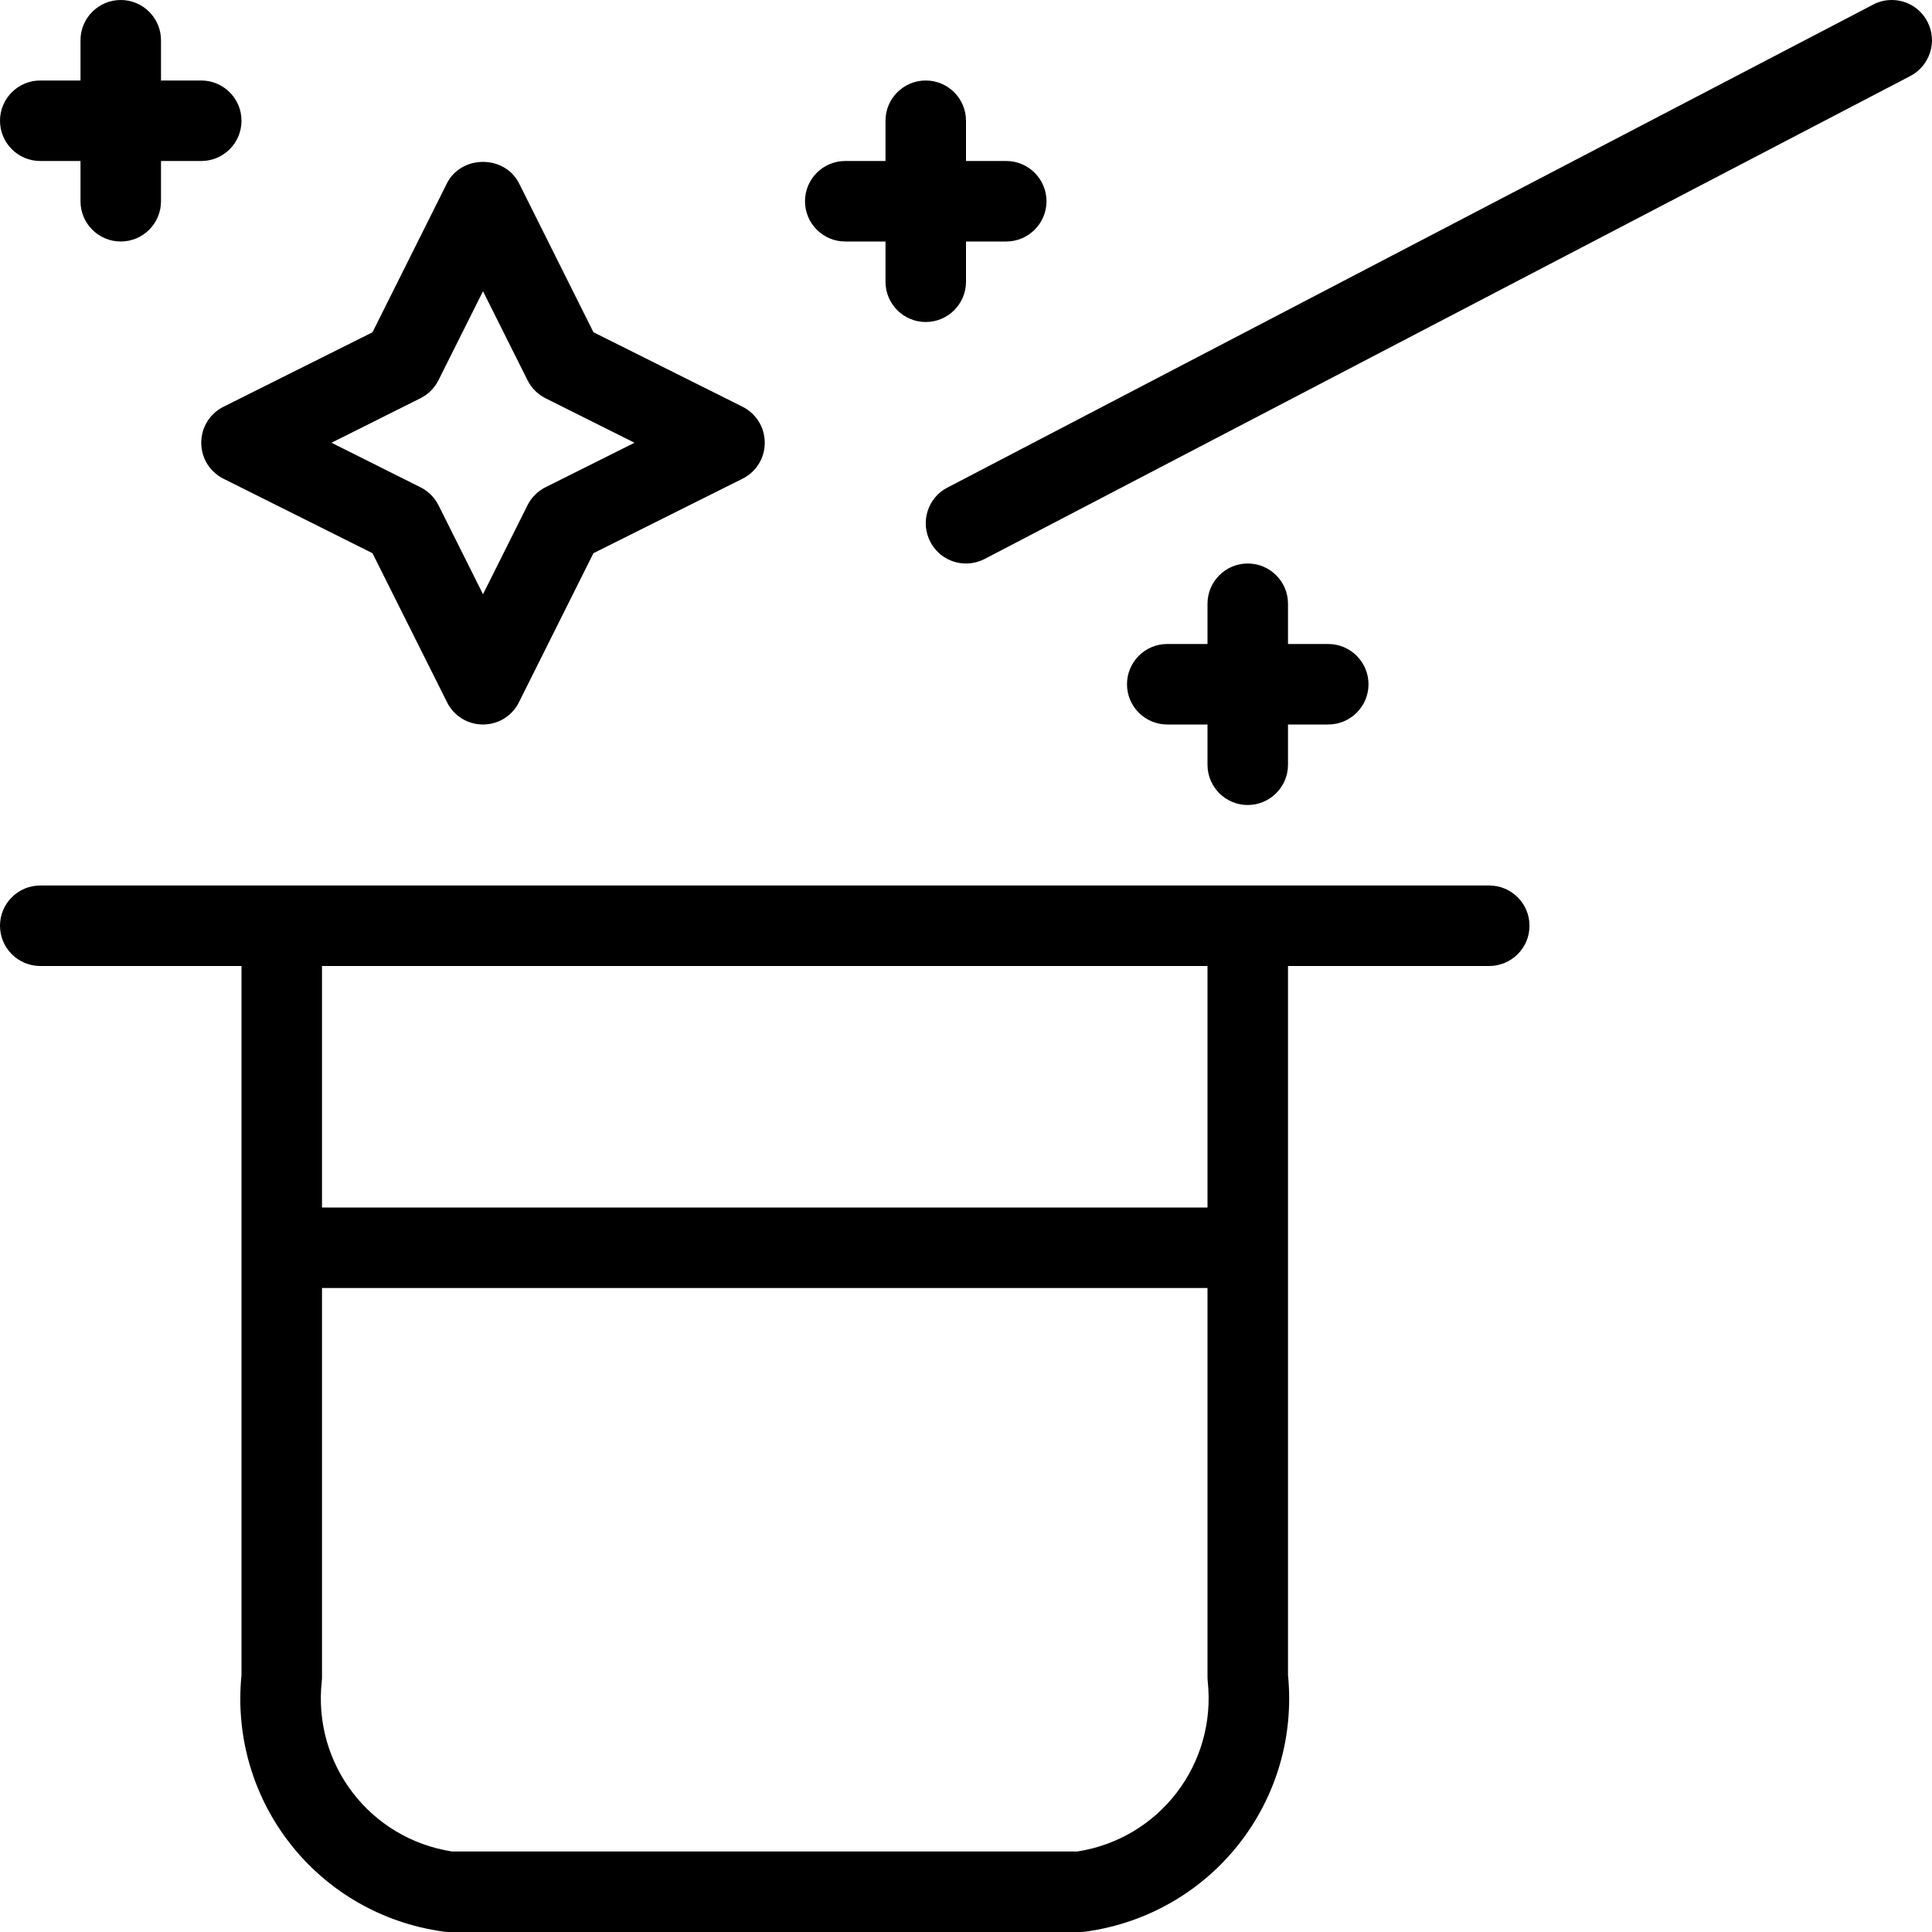 <?xml version="1.0" encoding="utf-8"?>
<!-- Generator: Adobe Illustrator 22.1.0, SVG Export Plug-In . SVG Version: 6.00 Build 0)  -->
<svg version="1.1" id="Light" xmlns="http://www.w3.org/2000/svg" xmlns:xlink="http://www.w3.org/1999/xlink" x="0px" y="0px"
	 viewBox="0 0 24 24" style="enable-background:new 0 0 24 24;" xml:space="preserve">
<g>
	<title>show-hat-magician</title>
	<path d="M1.5,3C1.224,3,1,2.776,1,2.5V2H0.5C0.224,2,0,1.776,0,1.5S0.224,1,0.5,1H1V0.5C1,0.224,1.224,0,1.5,0S2,0.224,2,0.5V1h0.5
		C2.776,1,3,1.224,3,1.5S2.776,2,2.5,2H2v0.5C2,2.776,1.776,3,1.5,3z"/>
	<path d="M15.5,10C15.224,10,15,9.776,15,9.5V9h-0.5C14.224,9,14,8.776,14,8.5S14.224,8,14.5,8H15V7.5C15,7.224,15.224,7,15.5,7
		S16,7.224,16,7.5V8h0.5C16.775,8,17,8.224,17,8.5S16.775,9,16.5,9H16v0.5C16,9.776,15.775,10,15.5,10z"/>
	<path d="M11.5,4C11.224,4,11,3.776,11,3.5V3h-0.5C10.224,3,10,2.776,10,2.5S10.224,2,10.5,2H11V1.5C11,1.224,11.224,1,11.5,1
		S12,1.224,12,1.5V2h0.5C12.775,2,13,2.224,13,2.5S12.775,3,12.5,3H12v0.5C12,3.776,11.776,4,11.5,4z"/>
	<path d="M6,9C5.809,9,5.638,8.894,5.553,8.723L4.627,6.872L2.776,5.947C2.606,5.862,2.5,5.69,2.5,5.5s0.106-0.362,0.276-0.447
		l1.851-0.925l0.925-1.851C5.634,2.113,5.806,2.011,6,2.011s0.365,0.102,0.447,0.265l0.925,1.851l1.851,0.925
		C9.394,5.138,9.5,5.309,9.5,5.5S9.394,5.862,9.223,5.947L7.372,6.872L6.447,8.723C6.362,8.894,6.19,9,6,9z M5.223,6.053
		C5.319,6.101,5.399,6.18,5.447,6.276L6,7.382l0.553-1.106C6.601,6.18,6.68,6.101,6.776,6.053L7.882,5.5L6.776,4.947
		C6.68,4.899,6.601,4.82,6.553,4.723L6,3.618L5.447,4.723C5.399,4.82,5.319,4.899,5.223,4.947L4.118,5.5L5.223,6.053z"/>
	<path d="M5.58,24c-0.024,0-0.048-0.002-0.072-0.005C3.945,23.778,2.844,22.379,3,20.807V12H0.5C0.224,12,0,11.776,0,11.5
		S0.224,11,0.5,11h18c0.276,0,0.5,0.224,0.5,0.5S18.775,12,18.5,12H16v8.807c0.155,1.571-0.946,2.969-2.511,3.188
		C13.468,23.998,13.443,24,13.42,24H5.58z M13.383,23c1.02-0.159,1.73-1.084,1.62-2.113C15.001,20.868,15,20.851,15,20.833V16H4
		v4.833c0,0.018-0.001,0.036-0.003,0.054C3.885,21.916,4.595,22.841,5.616,23H13.383z M15,15v-3H4v3H15z"/>
	<path d="M12,7c-0.187,0-0.357-0.103-0.443-0.269c-0.062-0.118-0.074-0.254-0.034-0.381c0.04-0.127,0.127-0.232,0.246-0.293l11.5-6
		C23.34,0.019,23.42,0,23.5,0c0.187,0,0.356,0.103,0.443,0.269c0.128,0.245,0.032,0.547-0.212,0.675l-11.5,6
		C12.16,6.98,12.08,7,12,7z"/>
</g>
</svg>
